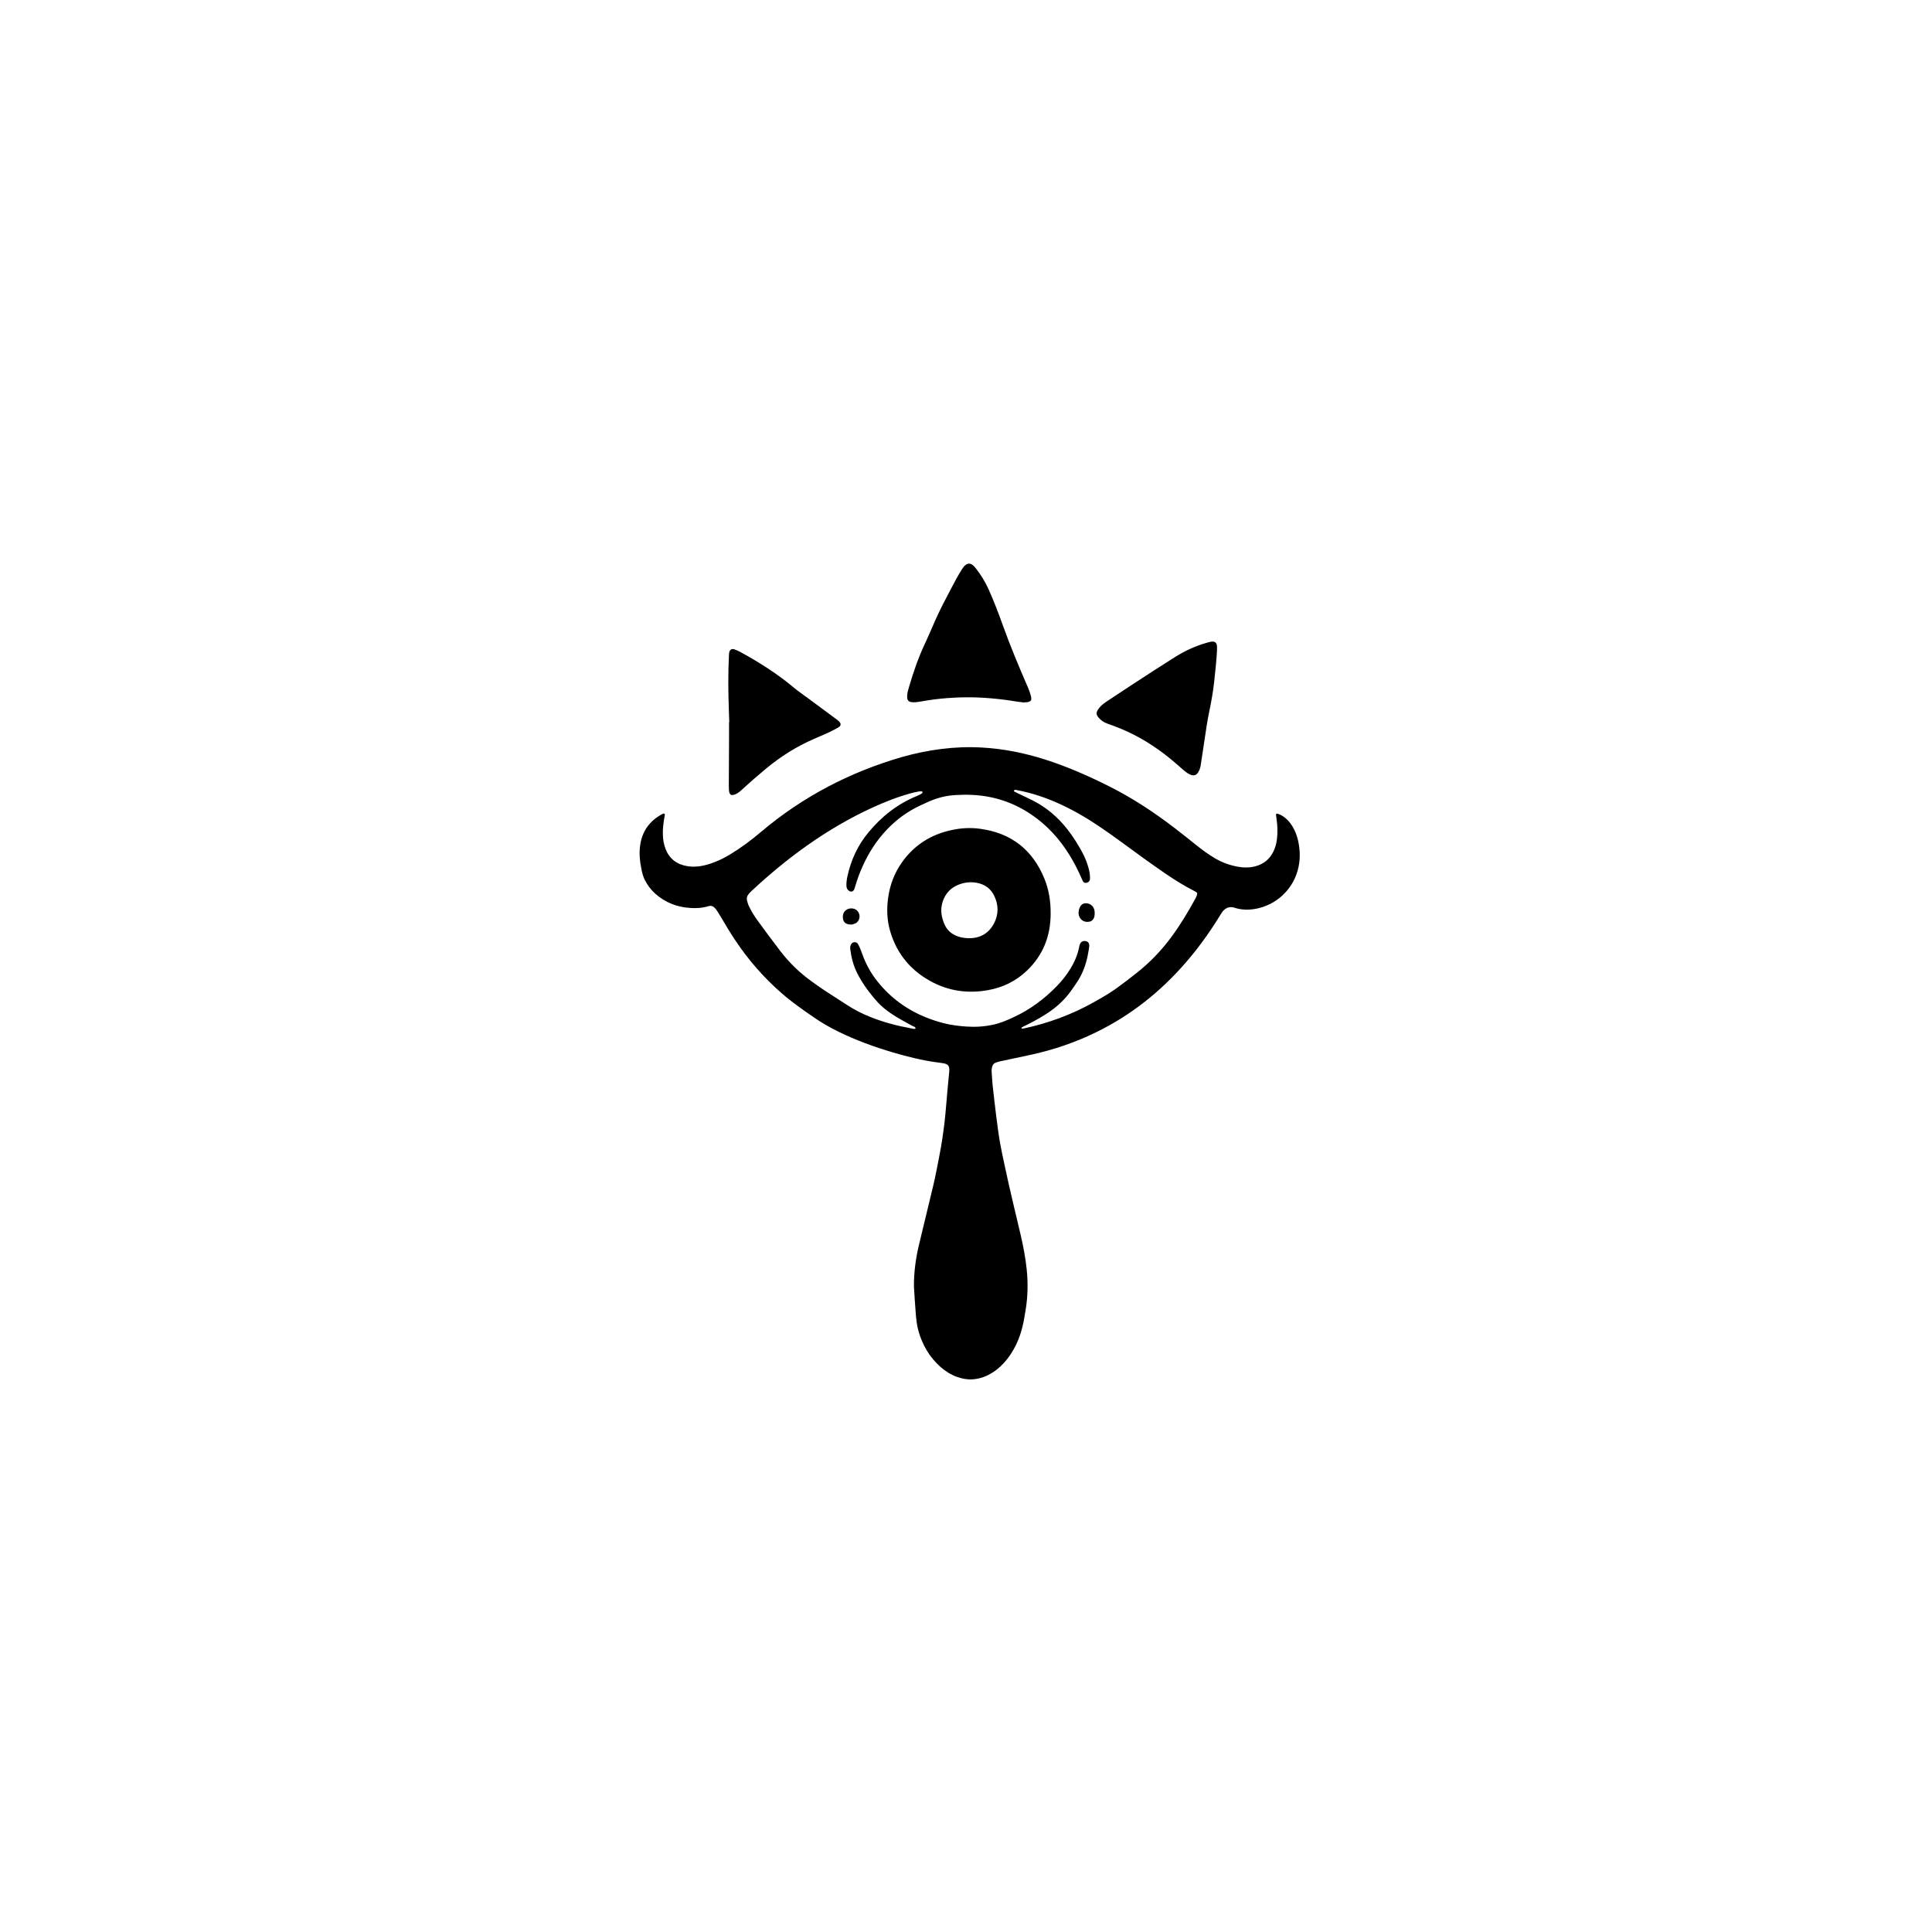 <svg width="1706.7" height="1706.7" enable-background="new 0 0 1842.5 1842.5" version="1.1" viewBox="0 0 1706.7 1706.7" xml:space="preserve" xmlns="http://www.w3.org/2000/svg">
<g transform="translate(-89.328 -54.679)">
	
	<path d="m993.49 675.2c-2.228-0.27-4.726-0.54-7.157-0.945-9.249-1.553-18.566-2.566-27.951-3.173-10.667-0.675-21.334-0.54-32.001 0.27-7.561 0.54-15.056 1.553-22.482 2.836-2.43 0.405-4.861 0.878-7.359 0.878-4.726 0-6.211-1.62-5.806-6.346 0.203-2.498 0.945-4.861 1.62-7.224 3.916-13.368 8.439-26.465 14.448-39.09 2.903-6.144 5.469-12.422 8.237-18.634 4.388-9.992 9.452-19.646 14.515-29.233 2.971-5.604 5.941-11.275 9.317-16.608 0.878-1.35 1.755-2.7 2.971-3.781 2.296-2.025 4.591-2.093 6.954-0.135 0.81 0.675 1.553 1.485 2.228 2.296 4.658 5.806 8.574 12.22 11.612 18.971 4.658 10.33 8.709 20.929 12.49 31.529 6.684 18.701 14.38 36.997 22.279 55.159 1.08 2.498 1.958 4.996 2.633 7.629 0.203 0.743 0.27 1.485 0.338 2.228 0.067 1.35-0.608 2.228-1.89 2.7-0.405 0.135-0.81 0.338-1.215 0.405-1.148 0.135-2.296 0.135-3.781 0.27zm170.94-49.285c-0.203-3.713-1.89-4.928-5.536-4.321-1.148 0.203-2.296 0.54-3.443 0.878-10.06 2.836-19.444 7.156-28.221 12.693-12.152 7.629-24.17 15.461-36.187 23.292-8.304 5.401-16.541 10.937-24.845 16.406-2.633 1.755-4.996 3.781-6.751 6.414-1.89 2.836-1.89 4.658 0.338 7.292 2.093 2.566 4.793 4.253 7.899 5.401 3.848 1.35 7.697 2.768 11.477 4.321 15.866 6.549 30.314 15.528 43.614 26.33 4.051 3.241 7.899 6.751 11.815 10.127 1.755 1.485 3.443 2.903 5.536 3.916 3.781 1.89 6.346 1.013 8.237-2.768 0.945-1.89 1.485-3.848 1.755-5.874 1.148-7.156 2.228-14.313 3.241-21.469 1.215-8.574 2.498-17.081 4.253-25.52 1.823-8.642 3.308-17.351 4.321-26.195 0.608-5.266 1.148-10.532 1.62-15.798 0.405-4.051 0.608-8.169 0.878-12.017 0-1.215 0.067-2.16 0-3.106zm-431.07 66.771v14.583c-0.068 13.84-0.135 27.613-0.203 41.453 0 1.418 0.068 2.836 0.135 4.186 0.068 0.743 0.203 1.485 0.473 2.228 0.54 1.485 1.485 2.093 3.038 1.823 0.81-0.135 1.688-0.405 2.43-0.743 1.89-0.878 3.511-2.093 4.996-3.511 7.089-6.481 14.313-12.828 21.739-18.971 12.963-10.735 27.005-19.646 42.466-26.33 3.443-1.485 6.886-3.038 10.397-4.523 3.578-1.553 7.021-3.308 10.397-5.199 0.54-0.338 1.148-0.675 1.62-1.08 1.215-1.013 1.35-2.093 0.608-3.443-0.743-1.215-1.823-2.093-2.971-2.903-8.642-6.414-17.351-12.828-25.993-19.241-3.848-2.836-7.764-5.469-11.41-8.507-14.515-12.22-30.381-22.347-46.989-31.461-1.89-1.013-3.848-1.958-5.874-2.7-2.296-0.878-4.051 0.135-4.658 2.498-0.203 0.81-0.27 1.688-0.27 2.566-0.81 15.731-0.675 31.529-0.135 47.259l0.405 11.95c-0.135 0.068-0.135 0.068-0.203 0.068zm164.87 521.47c0.405 5.401 0.945 10.735 2.363 16.001 3.511 12.558 9.79 23.427 19.646 32.136 4.321 3.781 9.182 6.819 14.65 8.777 4.388 1.553 8.979 2.43 13.638 2.093 6.481-0.473 12.422-2.633 17.824-6.144 5.064-3.241 9.317-7.359 12.963-12.085 5.469-7.089 9.317-14.988 11.95-23.495 1.958-6.279 2.971-12.828 4.051-19.309 2.025-12.152 2.228-24.305 0.945-36.457-1.08-10.127-2.971-20.052-5.266-29.976-4.861-20.659-9.925-41.318-14.313-62.112-1.418-6.684-2.903-13.3-4.051-19.984-1.35-7.967-2.363-16.001-3.376-24.035-1.08-8.642-2.093-17.351-3.038-26.06-0.405-3.983-0.608-7.967-0.878-11.95-0.135-1.62 0.068-3.241 0.54-4.793 0.473-1.553 1.35-2.7 2.903-3.308 1.283-0.473 2.633-0.878 4.051-1.215l27.546-5.874c19.916-4.388 39.023-10.87 57.319-19.849 30.854-15.056 57.049-35.985 79.396-61.842 11.342-13.098 21.334-27.14 30.381-41.926 0.878-1.35 1.62-2.768 2.836-3.916 2.7-2.566 5.806-3.511 9.519-2.296 6.211 2.025 12.49 2.16 18.904 0.945 17.756-3.308 32.136-16.473 36.93-33.824 2.498-8.912 2.363-17.891 0.27-26.87-1.013-4.253-2.566-8.237-4.793-11.95-1.89-3.173-4.253-6.009-7.224-8.237-1.823-1.35-3.848-2.43-6.009-3.106-0.878-0.27-1.485 0.203-1.35 1.148 0.135 1.418 0.338 2.768 0.54 4.186 0.81 5.671 0.945 11.41 0.27 17.148-0.473 3.781-1.418 7.426-3.106 10.87-3.308 6.819-8.642 11.207-16.001 13.098-5.334 1.418-10.667 1.283-16.068 0.27-7.157-1.35-13.908-3.916-20.187-7.697-5.671-3.376-10.937-7.292-16.068-11.41-6.346-5.064-12.625-10.127-19.106-15.056-18.094-13.908-37.132-26.398-57.522-36.66-18.431-9.249-37.268-17.554-56.981-23.832-18.161-5.739-36.727-9.519-55.834-10.532-11.882-0.675-23.765-0.203-35.58 1.283-11.882 1.485-23.63 3.916-35.175 7.224-46.044 13.368-87.565 35.107-124.22 66.096-8.642 7.359-17.756 14.11-27.478 19.984-5.266 3.173-10.802 5.874-16.676 7.832-6.819 2.295-13.773 3.578-20.997 2.363-9.317-1.553-15.798-6.549-19.174-15.393-1.553-3.983-2.16-8.102-2.296-12.355-0.203-5.401 0.54-10.802 1.485-16.068 0.068-0.54 0.203-1.08 0.27-1.62 0.068-0.675-0.743-1.215-1.35-1.013-0.338 0.135-0.608 0.203-0.878 0.405-11.275 6.009-17.959 15.258-19.646 27.951-0.945 6.819-0.27 13.57 1.08 20.254 0.675 3.511 1.485 6.954 3.173 10.194 2.363 4.591 5.334 8.642 9.182 12.017 8.709 7.764 18.971 11.747 30.584 12.558 5.536 0.405 11.005 0.068 16.338-1.553 2.43-0.743 4.186 0 5.739 1.688 0.743 0.81 1.418 1.688 1.958 2.566 1.08 1.62 2.093 3.241 3.106 4.928 3.983 6.819 8.034 13.57 12.355 20.119 11.68 17.689 25.453 33.554 41.386 47.462 8.844 7.764 18.499 14.516 28.221 21.199 7.089 4.928 14.583 9.249 22.347 13.03 15.326 7.494 31.326 13.3 47.732 18.161 12.76 3.713 25.588 7.021 38.753 8.777 1.89 0.27 3.848 0.473 5.739 0.81 4.118 0.675 5.941 2.16 5.401 7.359-1.148 10.6-1.958 21.267-2.903 31.934-0.405 4.726-0.81 9.452-1.418 14.178-1.148 9.317-2.498 18.634-4.321 27.816-1.755 9.114-3.443 18.229-5.604 27.275-4.051 17.081-8.169 34.162-12.355 51.243-3.038 12.422-4.658 25.048-4.591 37.335 0.473 8.034 0.945 15.528 1.553 23.09zm154-384.35c-0.068-3.308-0.675-6.144-1.485-8.979-1.283-4.388-2.903-8.574-5.064-12.625-3.916-7.359-8.304-14.38-13.435-20.929-8.237-10.532-18.161-19.039-30.044-25.183-4.861-2.498-9.925-4.793-14.853-7.156-0.675-0.338-1.35-0.608-2.025-1.013-0.203-0.135-0.338-0.608-0.27-0.81 0.068-0.27 0.405-0.54 0.675-0.608 0.608-0.27 1.283 0 1.89 0.135 13.773 2.566 26.87 7.089 39.563 13.03 12.558 5.874 24.372 12.963 35.782 20.794 12.22 8.372 24.035 17.283 35.985 25.925 6.549 4.726 13.165 9.384 19.849 13.975 8.304 5.671 16.811 10.937 25.79 15.528 2.633 1.35 2.768 1.89 1.688 4.591-0.338 0.81-0.675 1.553-1.148 2.363-6.414 11.68-13.233 23.022-21.132 33.689-8.912 12.085-19.241 22.752-31.056 32.002-5.874 4.591-11.747 9.182-17.756 13.503-6.346 4.523-13.098 8.304-19.916 12.152-19.444 10.87-40.103 18.431-61.91 23.09-0.405 0.067-0.878 0.135-1.283 0.135-0.135 0-0.338-0.27-0.405-0.405-0.068-0.135 0-0.473 0.135-0.54 0.405-0.338 0.878-0.608 1.35-0.878 1.755-0.878 3.511-1.688 5.199-2.566 6.076-3.106 11.95-6.414 17.621-10.262 7.764-5.266 14.448-11.68 19.849-19.309 1.89-2.633 3.713-5.333 5.469-8.034 4.523-6.954 7.292-14.65 8.912-22.752 0.405-2.093 0.81-4.253 1.148-6.346 0.135-0.743 0.203-1.485 0.203-2.228 0-2.228-1.013-3.646-2.971-4.051-2.228-0.473-4.253 0.405-5.131 2.363-0.405 0.878-0.608 1.823-0.81 2.768-1.35 6.954-4.118 13.368-7.832 19.376-3.308 5.469-7.292 10.465-11.747 15.056-11.14 11.545-23.832 20.929-38.415 27.68-5.671 2.633-11.41 5.131-17.554 6.481-7.832 1.755-15.798 2.296-23.832 1.755-6.886-0.473-13.773-1.283-20.457-3.038-23.495-6.076-43.344-17.891-58.534-37.065-5.739-7.224-10.127-15.258-13.233-23.967-1.013-2.836-2.093-5.671-3.511-8.372-0.608-1.08-1.35-1.958-2.633-2.093-1.755-0.203-3.173 0.608-3.916 2.228-0.608 1.283-0.743 2.7-0.54 4.118 1.013 7.561 2.903 14.853 6.414 21.604 4.793 9.249 11.005 17.554 17.959 25.25 3.511 3.848 7.629 7.021 11.882 9.925 5.941 3.983 12.22 7.359 18.431 10.735 1.148 0.608 2.768 0.675 3.038 2.43-1.283 0.675-2.498 0.067-3.713-0.135-12.152-2.16-24.035-5.266-35.512-9.79-7.426-2.903-14.583-6.481-21.267-10.87-6.886-4.456-13.84-8.844-20.659-13.368-3.578-2.363-7.089-4.861-10.6-7.426-10.6-7.629-19.916-16.608-27.816-26.938-6.819-8.912-13.503-17.959-20.119-27.005-2.836-3.848-5.199-7.899-7.359-12.152-0.878-1.755-1.418-3.578-1.89-5.469-0.473-1.89-0.068-3.646 1.08-5.199 0.878-1.08 1.823-2.16 2.836-3.106 31.866-29.706 66.636-55.159 106.4-73.522 11.207-5.131 22.617-9.654 34.499-12.895 2.16-0.608 4.388-1.08 6.616-1.485 0.81-0.203 1.688-0.203 2.566-0.203 0.405 0 0.878 0.068 1.013 0.54 0.203 0.608-0.135 1.013-0.608 1.35-1.35 0.945-2.836 1.553-4.321 2.228-17.148 7.021-31.326 18.161-43.006 32.406-9.317 11.275-15.258 24.237-18.364 38.483-0.608 2.836-1.013 5.739-0.878 8.709 0.135 1.958 0.878 3.443 2.7 4.456 1.755 0.878 3.241 0.27 4.051-1.35 0.405-0.878 0.675-1.823 0.945-2.768 1.823-6.144 3.983-12.085 6.616-17.891 5.401-12.017 12.422-22.955 21.537-32.474 8.574-8.979 18.499-16.203 29.841-21.402 4.591-2.16 9.182-4.321 13.975-5.874 5.334-1.755 10.87-2.768 16.473-3.106 4.928-0.27 9.925-0.405 14.92-0.135 19.039 0.878 36.39 6.616 52.188 17.283 13.908 9.384 24.98 21.537 33.757 35.782 3.983 6.414 7.426 13.165 10.465 20.119 0.405 1.013 0.878 1.958 1.35 2.903 0.608 1.148 1.485 1.823 2.903 1.62 1.688-0.203 3.038-1.283 3.308-2.7 0.135-0.945 0.135-1.688 0.135-2.093zm4.051 30.044c-0.27-3.241-2.296-6.009-5.401-6.886-2.903-0.81-5.941-0.54-7.697 3.376-0.743 1.553-1.08 3.308-1.08 4.996 0.135 4.456 3.713 8.709 9.789 7.494 1.688-0.338 2.836-1.418 3.646-2.971 0.675-1.418 0.81-2.903 0.81-4.388-0.068-0.54-0.068-1.08-0.068-1.62zm-211.93 10.802c3.308-1.215 5.064-5.064 3.983-8.507-1.148-3.511-4.186-5.401-8.034-4.928-3.646 0.405-6.279 3.241-6.414 6.954-0.135 4.658 2.025 7.156 6.954 7.224 1.08 0.135 2.296-0.27 3.511-0.743zm167.7-39.496c-10.397-25.723-29.368-40.643-56.981-44.356-8.372-1.148-16.811-0.675-25.115 1.148-18.026 3.848-32.744 13.03-43.546 28.086-6.819 9.452-10.87 20.052-12.49 31.596-1.418 10.06-1.08 20.052 1.823 29.841 5.739 19.511 17.756 34.094 35.445 43.884 15.866 8.777 32.947 11.207 50.77 8.034 13.098-2.295 24.642-7.899 34.297-17.013 14.515-13.773 21.199-30.854 21.199-50.703 0.067-10.6-1.485-20.794-5.401-30.516zm-67.379 52.323c-3.173-0.135-6.279-0.54-9.249-1.62-5.334-1.89-9.384-5.266-11.68-10.532-2.7-6.076-3.848-12.422-2.025-18.904 2.836-9.992 9.722-15.731 19.781-17.824 3.376-0.675 6.819-0.743 10.33-0.135 7.359 1.283 12.828 5.131 15.933 11.882 3.713 7.967 3.781 16.203-0.338 24.035-4.793 9.114-12.558 13.3-22.752 13.098z" fill="#000000" stroke-width=".675"/>
</g>
</svg>
